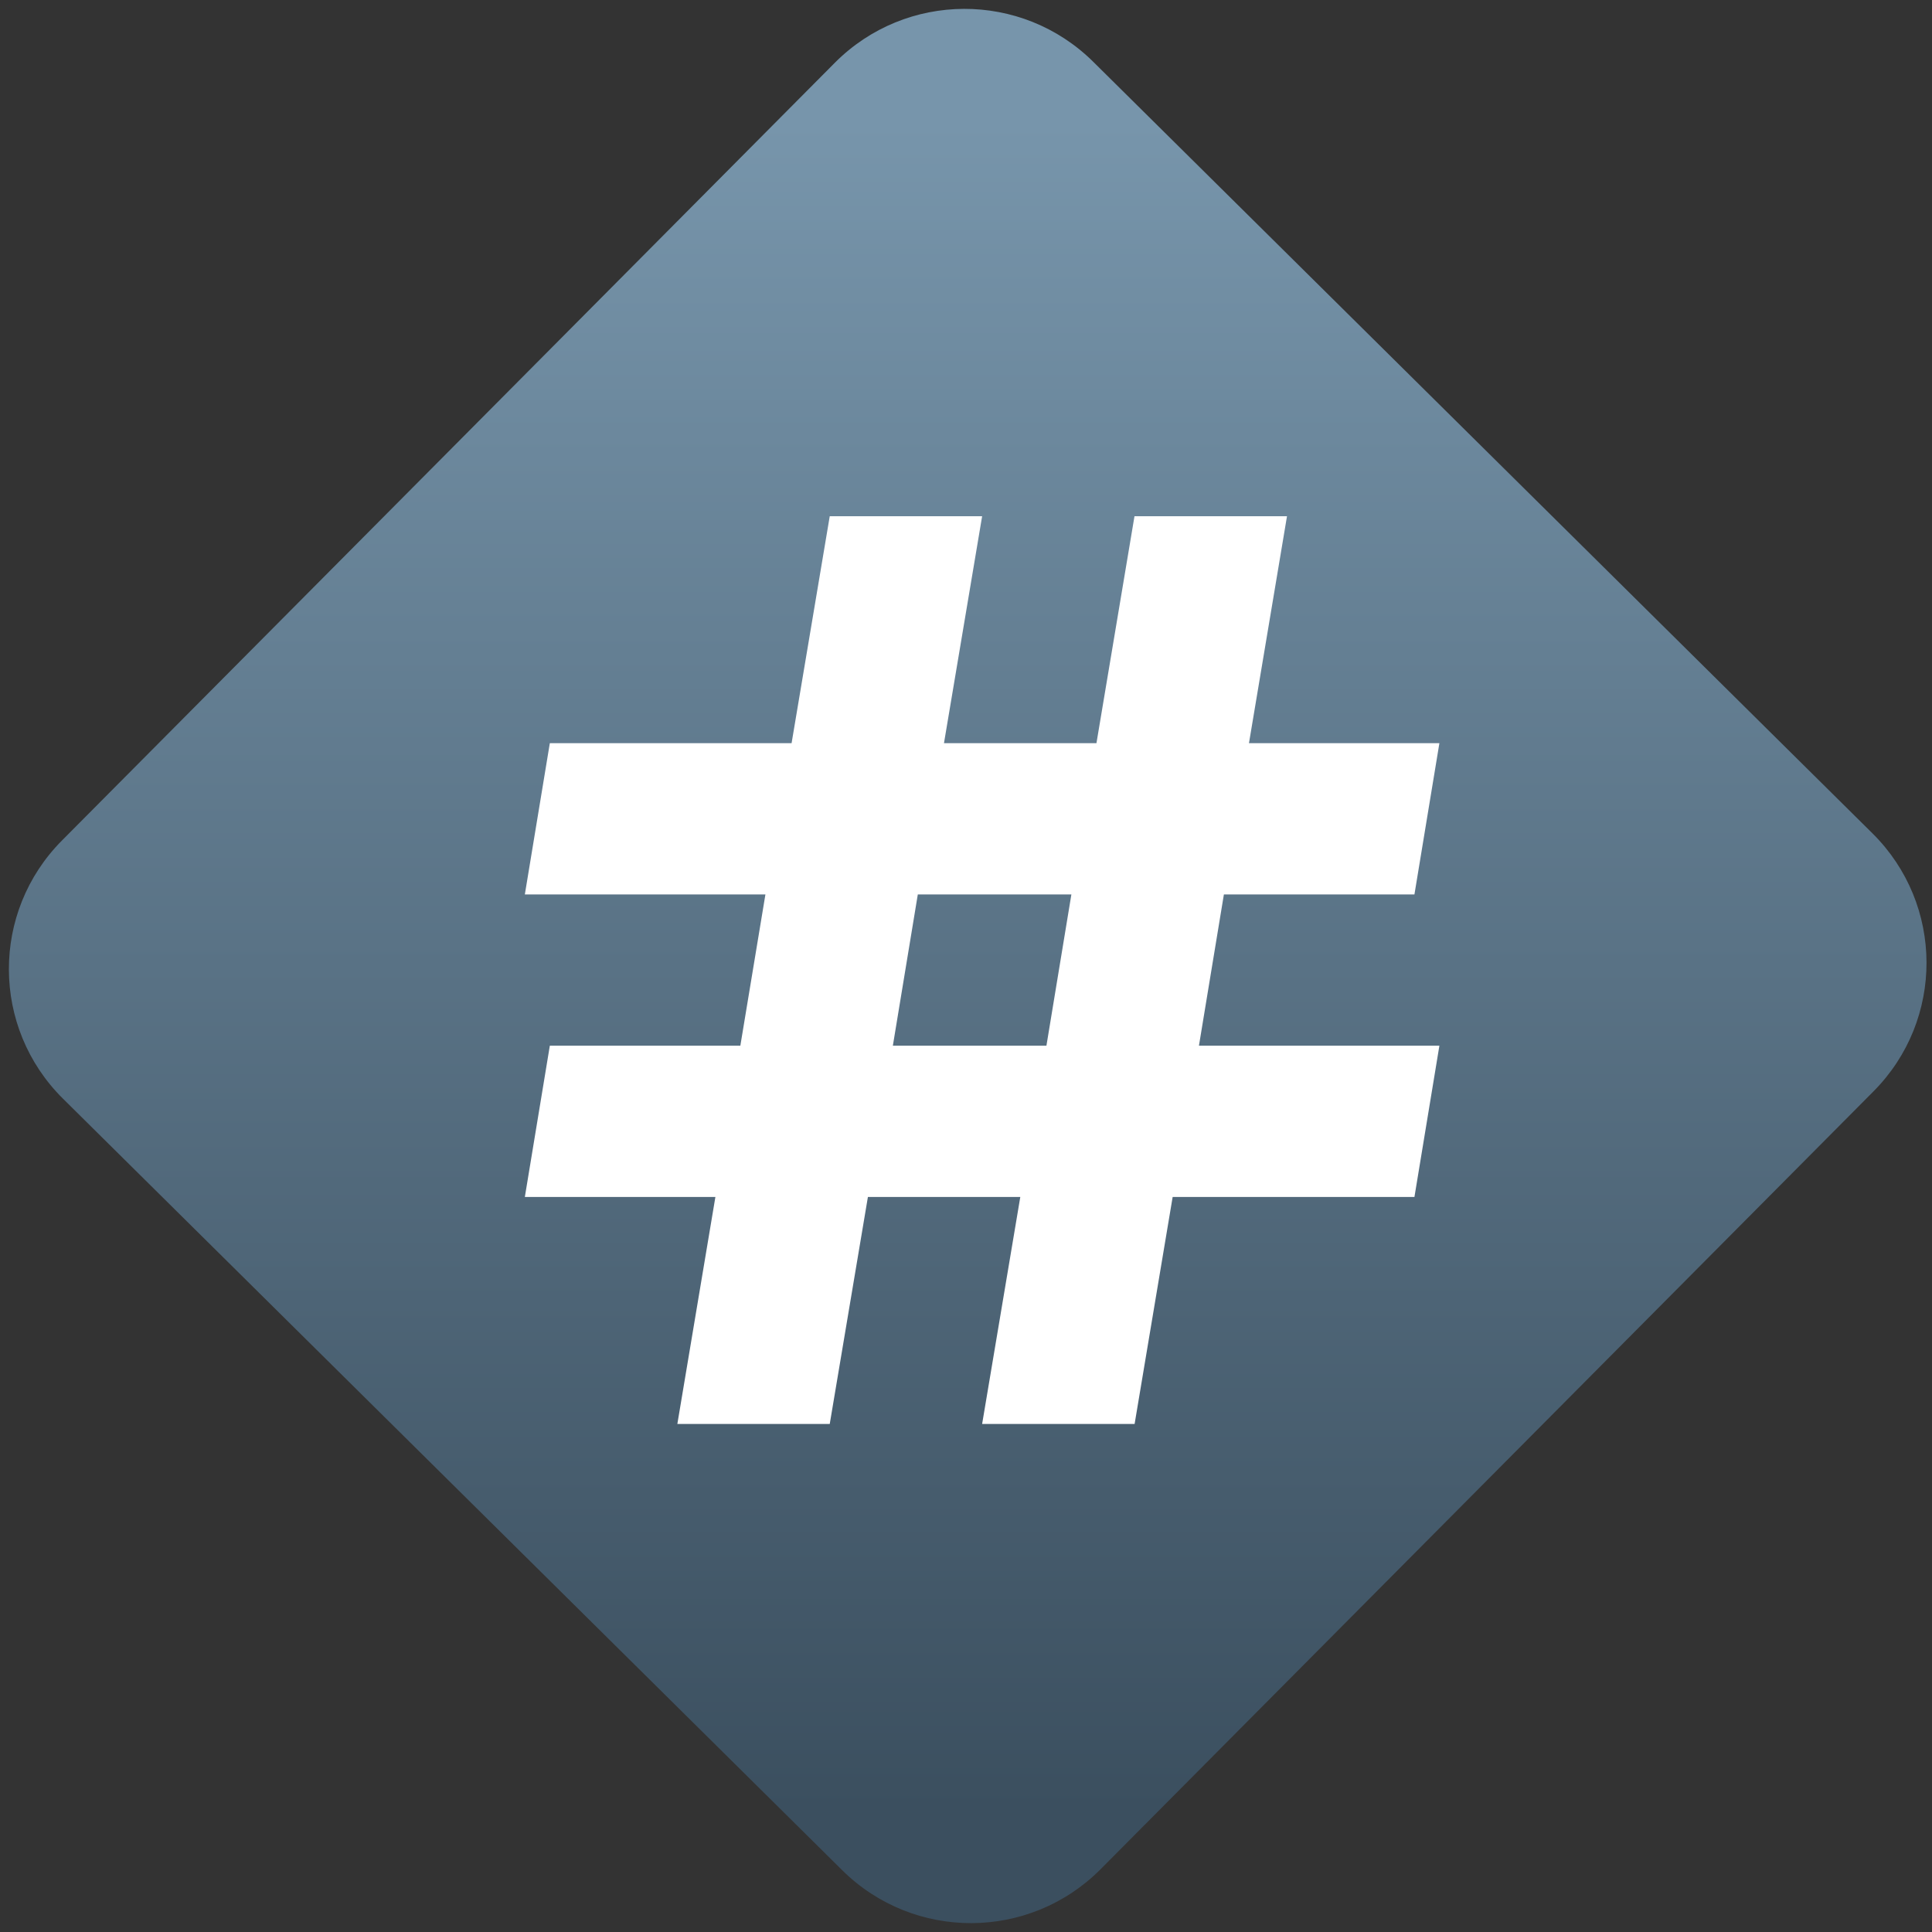 <svg width="64" height="64" viewBox="0 0 64 64" version="1.1"><rect x="0" y="0" width="64" height="64" fill="#333333" stroke="none"/><defs><linearGradient id="linear-pattern-0" gradientUnits="userSpaceOnUse" x1="0" y1="0" x2="0" y2="1" gradientTransform="matrix(60, 0, 0, 56, 0, 4)"><stop offset="0" stop-color="#7795ab" stop-opacity="1"/><stop offset="1" stop-color="#3b4f5f" stop-opacity="1"/></linearGradient></defs><path fill="url(#linear-pattern-0)" fill-opacity="1" d="M 36.219 2.051 L 62.027 27.605 C 64.402 29.957 64.418 33.785 62.059 36.156 L 36.461 61.918 C 34.105 64.289 30.27 64.305 27.895 61.949 L 2.086 36.395 C -0.289 34.043 -0.305 30.215 2.051 27.844 L 27.652 2.082 C 30.008 -0.289 33.844 -0.305 36.219 2.051 Z M 36.219 2.051 " /><g transform="matrix(1.008,0,0,1.003,16.221,16.077)"><path fill-rule="nonzero" fill="rgb(100%, 100%, 100%)" fill-opacity="1" d="M 11.176 1.02 L 9.922 8.516 L 1.977 8.516 L 1.156 13.512 L 9.062 13.512 L 8.238 18.508 L 1.977 18.508 L 1.156 23.504 L 7.418 23.504 L 6.168 31 L 11.176 31 L 12.43 23.504 L 17.438 23.504 L 16.184 31 L 21.195 31 L 22.445 23.504 L 30.391 23.504 L 31.211 18.508 L 23.309 18.508 L 24.129 13.512 L 30.391 13.512 L 31.211 8.516 L 24.953 8.516 L 26.203 1.02 L 21.191 1.02 L 19.941 8.516 L 14.93 8.516 L 16.184 1.02 M 14.07 13.512 L 19.117 13.512 L 18.297 18.508 L 13.25 18.508 "/></g></svg>
